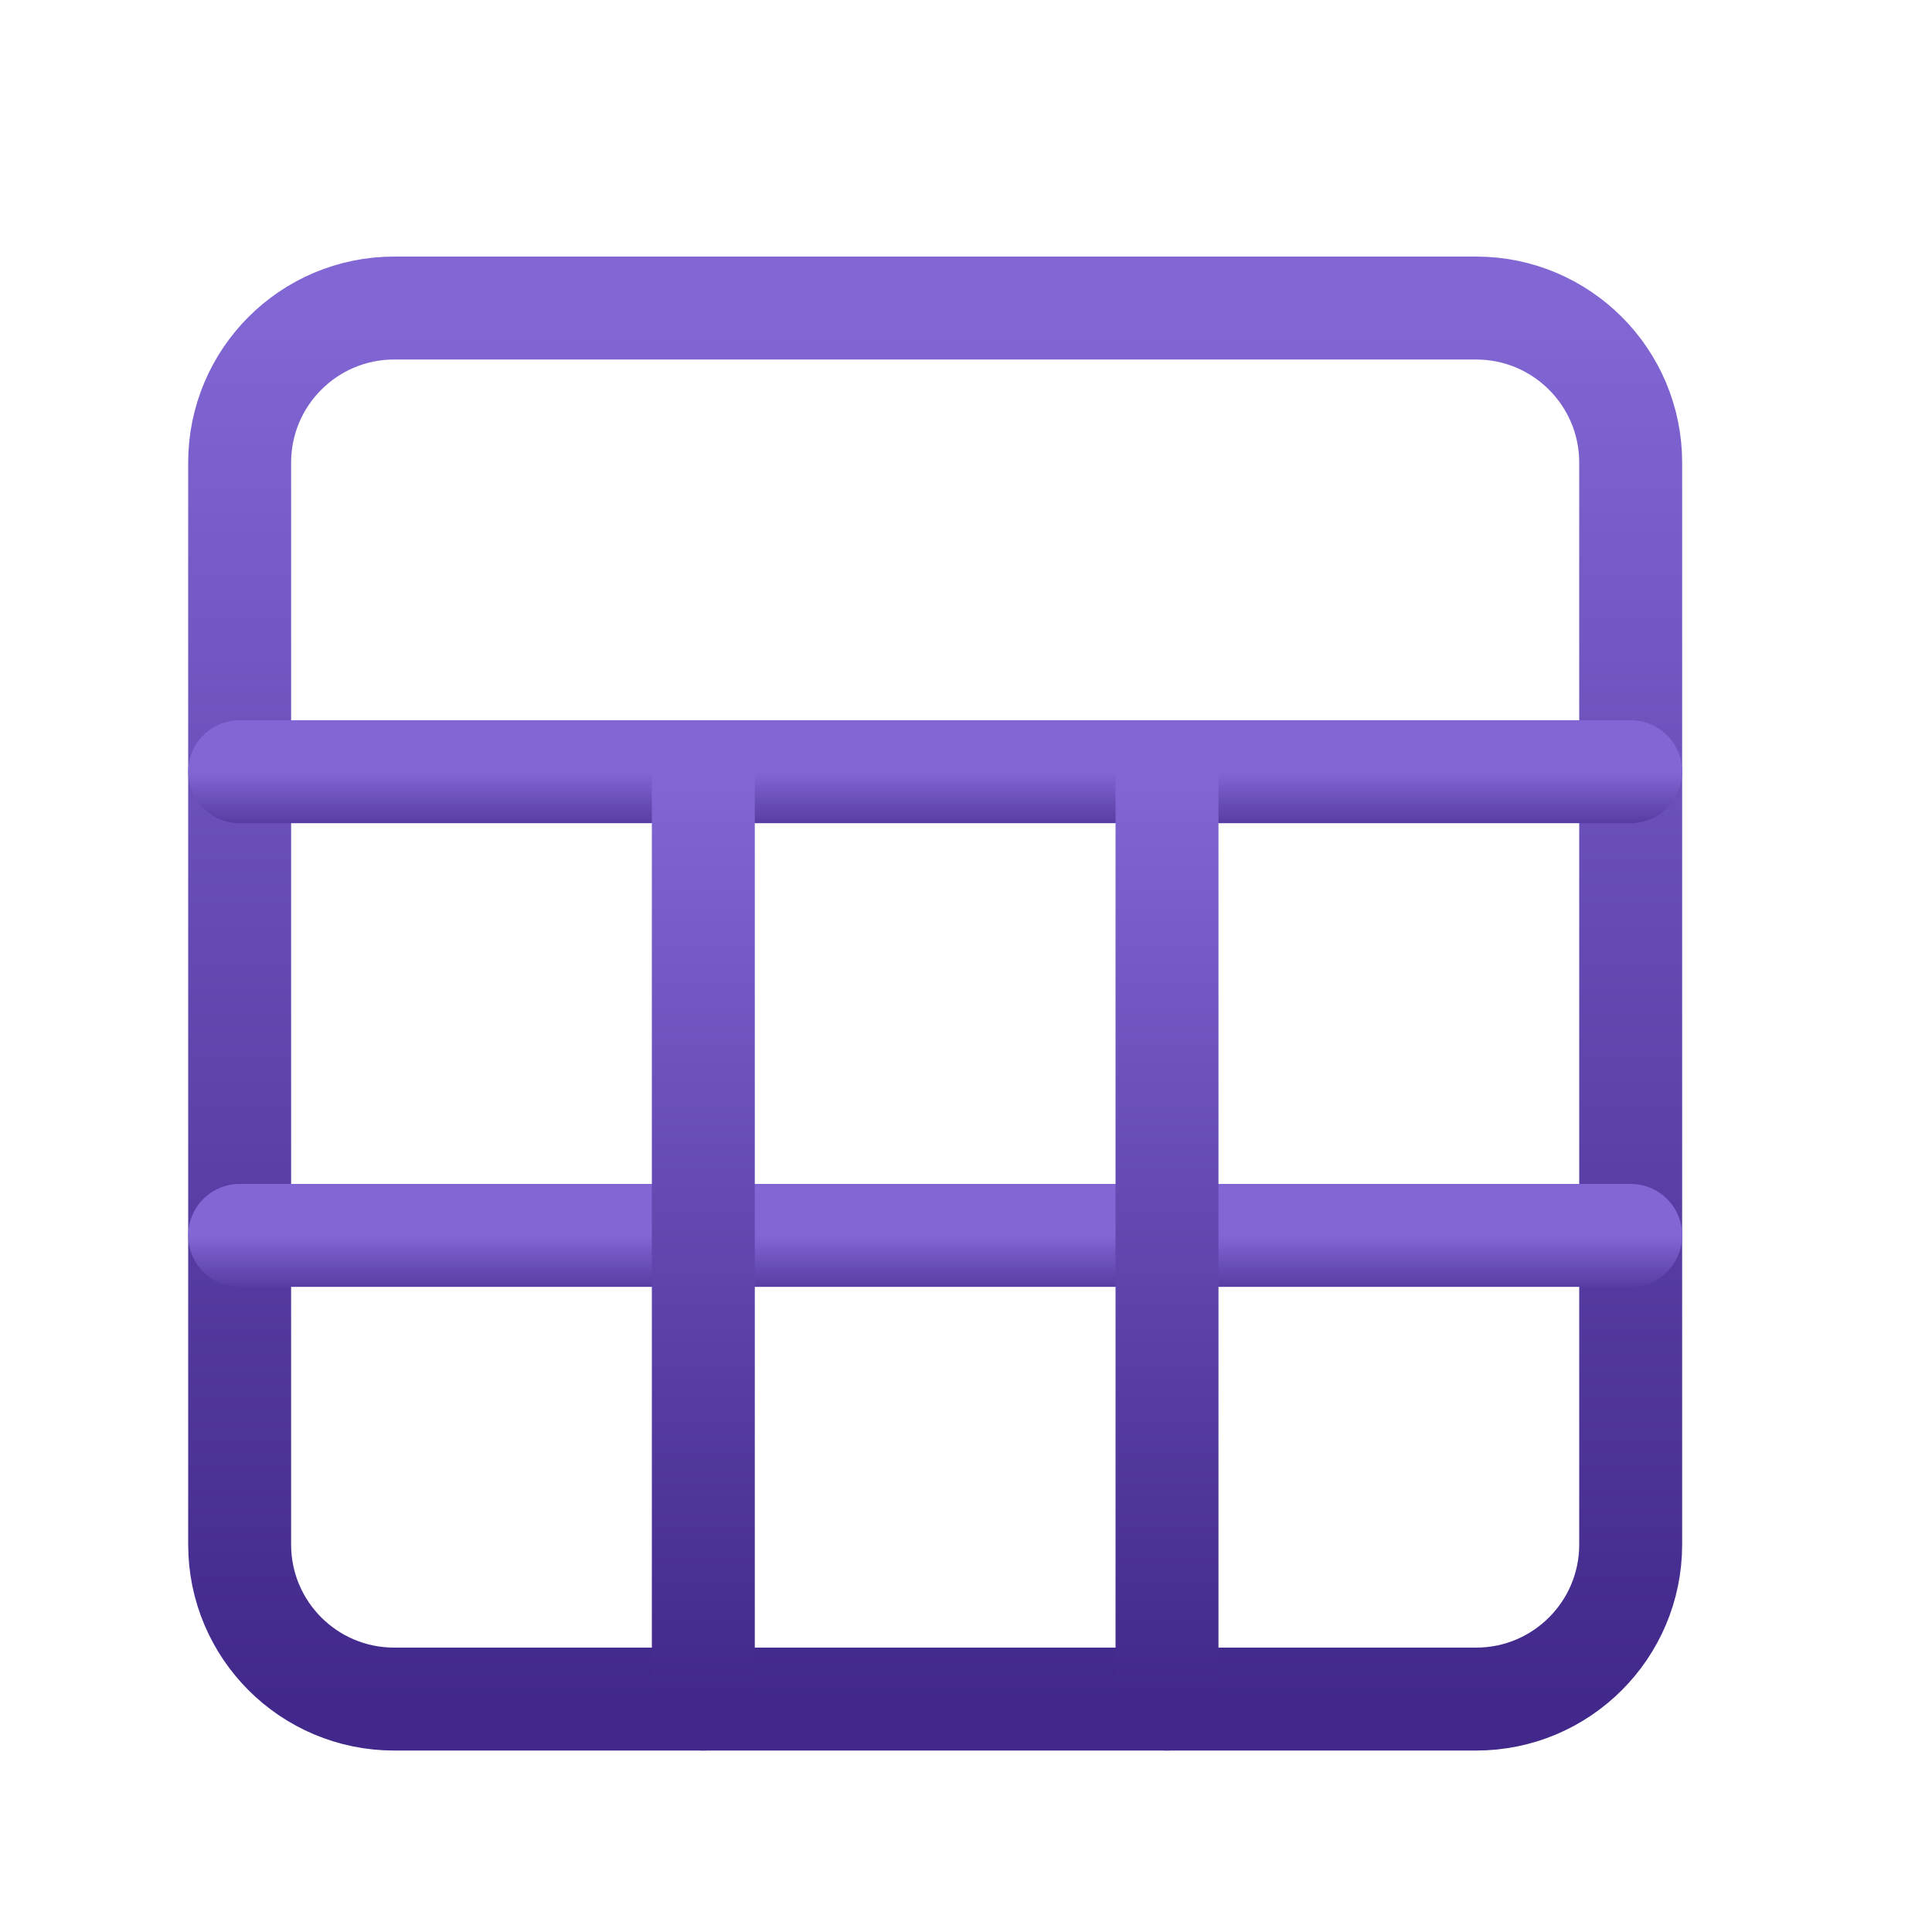 <svg width="25" height="25" viewBox="0 0 25 25" fill="none" xmlns="http://www.w3.org/2000/svg">
<path d="M19.101 3.986H5.101C3.996 3.986 3.101 4.882 3.101 5.986V19.986C3.101 21.091 3.996 21.986 5.101 21.986H19.101C20.205 21.986 21.101 21.091 21.101 19.986V5.986C21.101 4.882 20.205 3.986 19.101 3.986Z" stroke="url(#paint0_linear_1_4161)" stroke-width="1.332" stroke-linecap="round" stroke-linejoin="round"/>
<path d="M3.101 9.986H21.101" stroke="url(#paint1_linear_1_4161)" stroke-width="1.332" stroke-linecap="round" stroke-linejoin="round"/>
<path d="M3.101 15.986H21.101" stroke="url(#paint2_linear_1_4161)" stroke-width="1.332" stroke-linecap="round" stroke-linejoin="round"/>
<path d="M9.101 9.986V21.986" stroke="url(#paint3_linear_1_4161)" stroke-width="1.332" stroke-linecap="round" stroke-linejoin="round"/>
<path d="M15.101 9.986V21.986" stroke="url(#paint4_linear_1_4161)" stroke-width="1.332" stroke-linecap="round" stroke-linejoin="round"/>
<defs>
<linearGradient id="paint0_linear_1_4161" x1="12.101" y1="3.986" x2="12.101" y2="21.986" gradientUnits="userSpaceOnUse">
<stop stop-color="#8266D4"/>
<stop offset="1" stop-color="#41288A"/>
</linearGradient>
<linearGradient id="paint1_linear_1_4161" x1="12.101" y1="9.986" x2="12.101" y2="10.986" gradientUnits="userSpaceOnUse">
<stop stop-color="#8266D4"/>
<stop offset="1" stop-color="#41288A"/>
</linearGradient>
<linearGradient id="paint2_linear_1_4161" x1="12.101" y1="15.986" x2="12.101" y2="16.986" gradientUnits="userSpaceOnUse">
<stop stop-color="#8266D4"/>
<stop offset="1" stop-color="#41288A"/>
</linearGradient>
<linearGradient id="paint3_linear_1_4161" x1="9.601" y1="9.986" x2="9.601" y2="21.986" gradientUnits="userSpaceOnUse">
<stop stop-color="#8266D4"/>
<stop offset="1" stop-color="#41288A"/>
</linearGradient>
<linearGradient id="paint4_linear_1_4161" x1="15.601" y1="9.986" x2="15.601" y2="21.986" gradientUnits="userSpaceOnUse">
<stop stop-color="#8266D4"/>
<stop offset="1" stop-color="#41288A"/>
</linearGradient>
</defs>
</svg>
